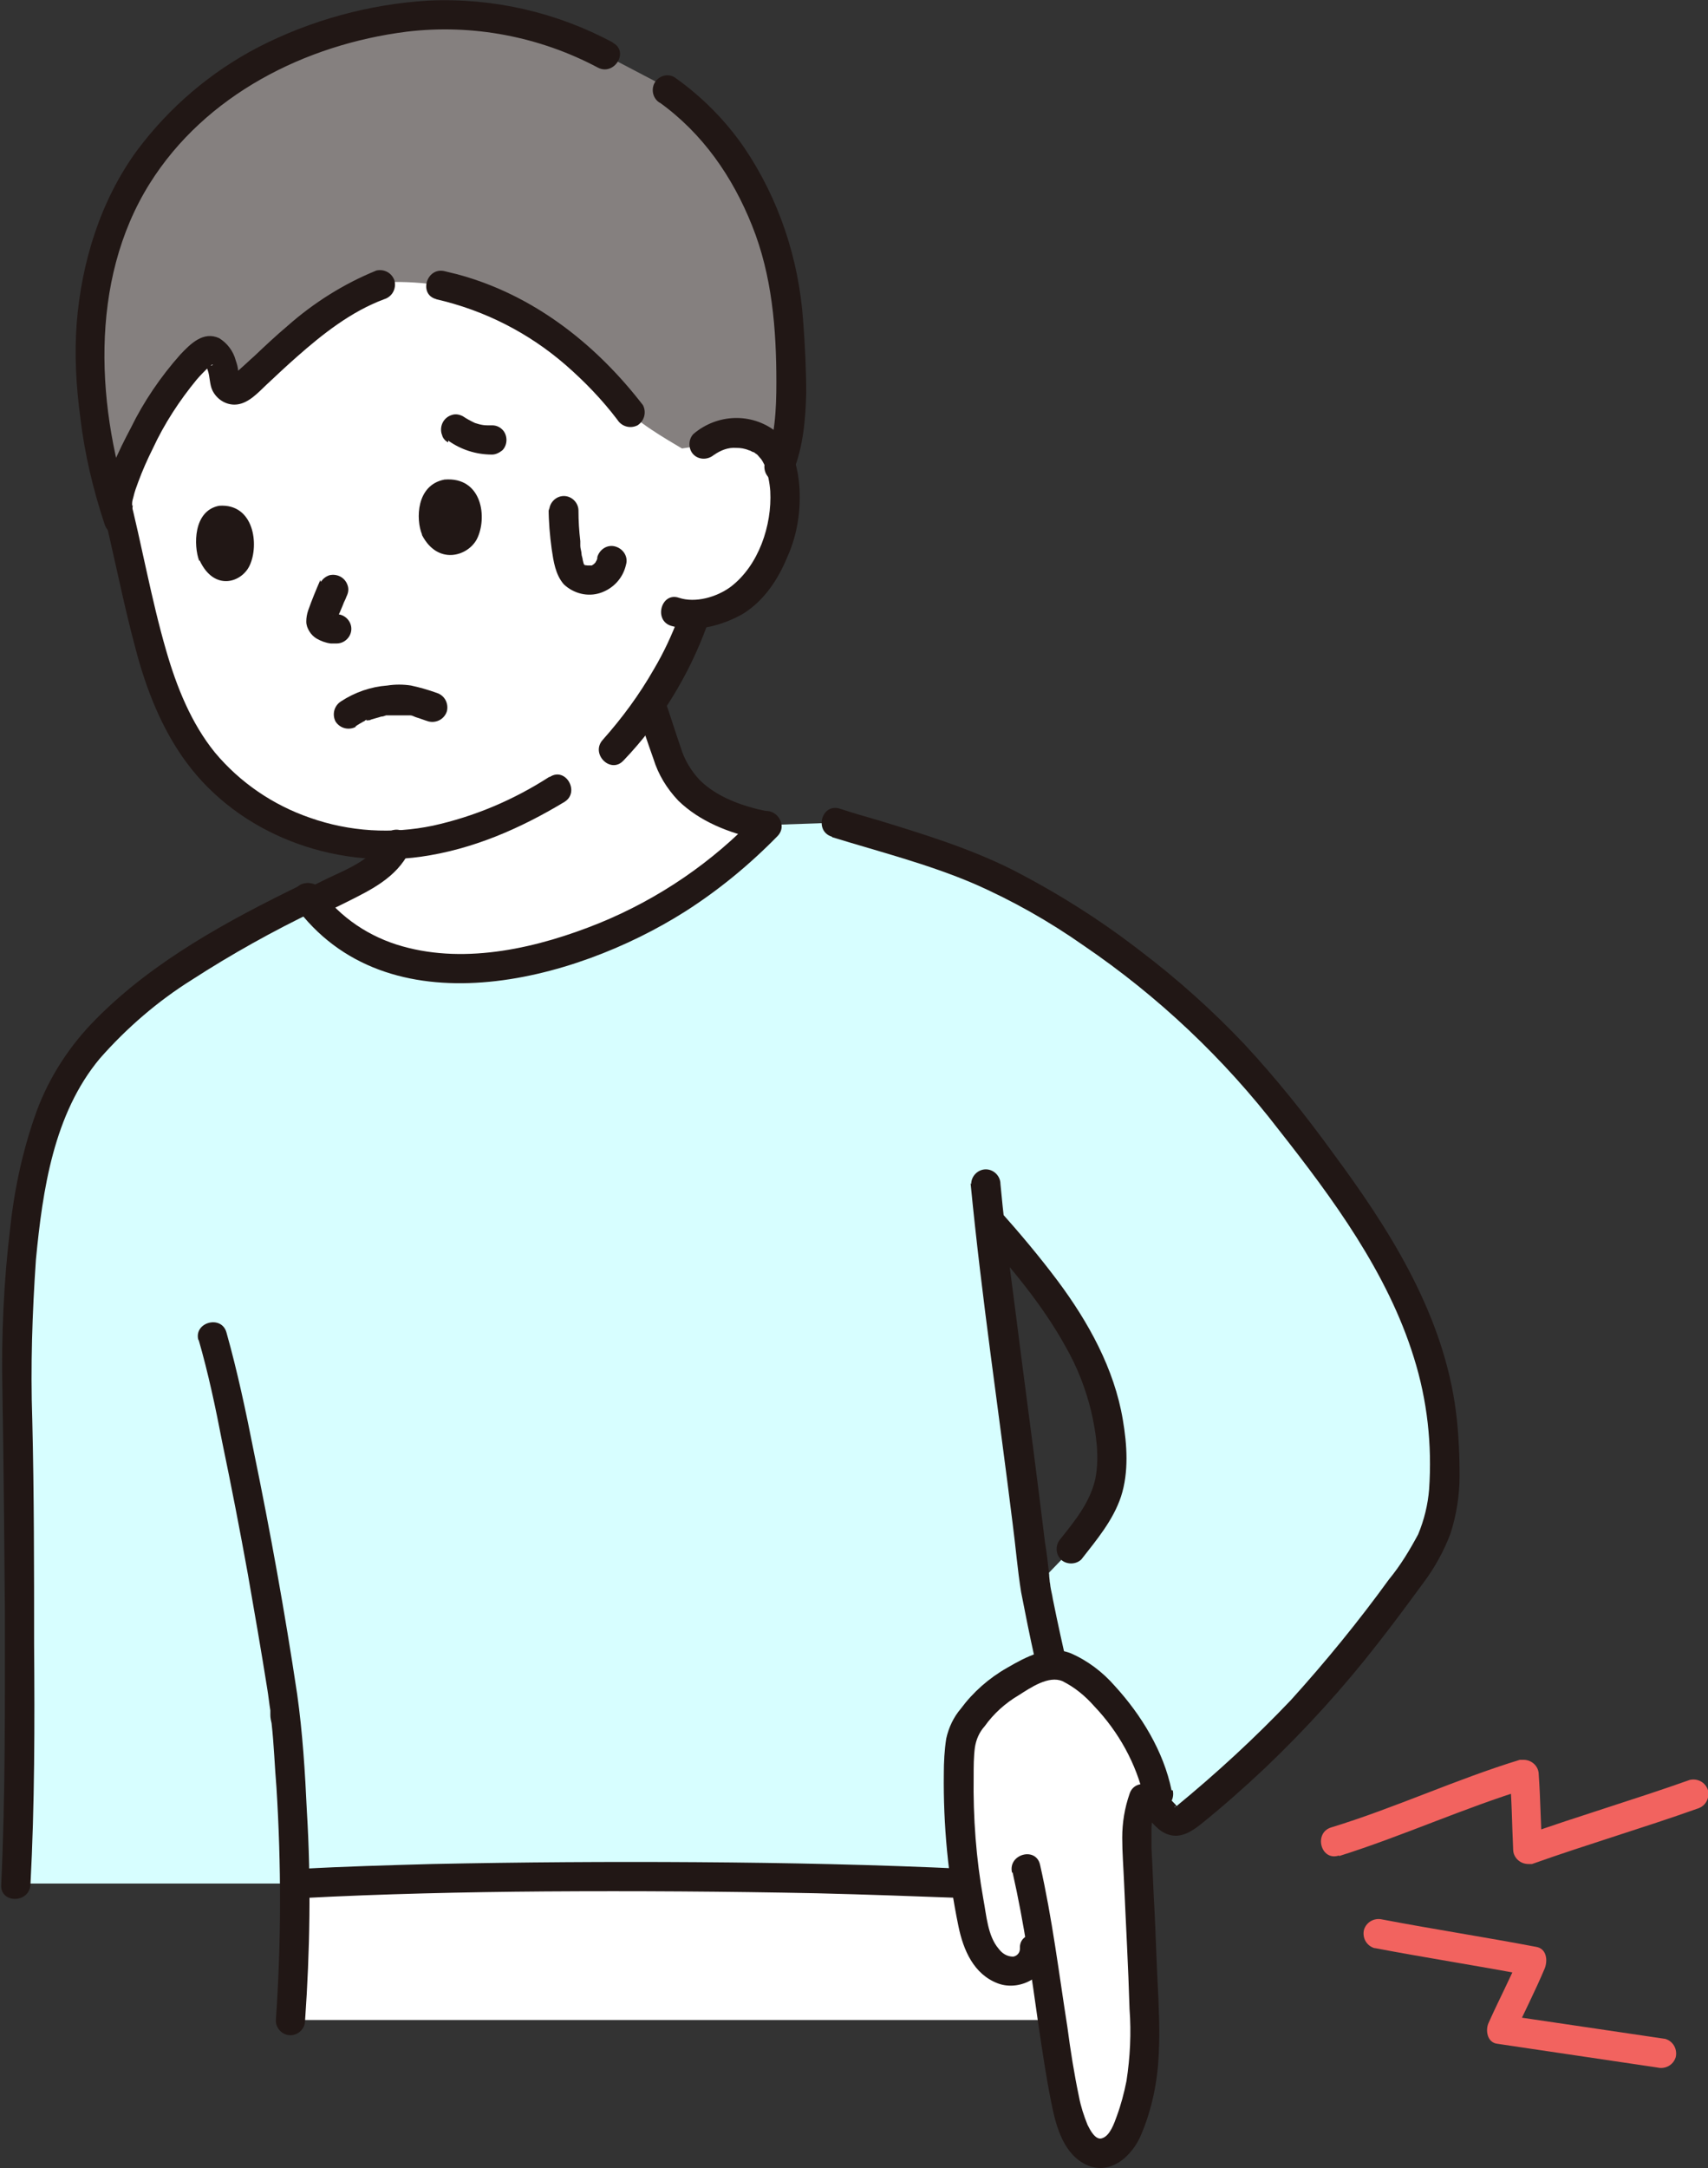<?xml version="1.0" encoding="UTF-8"?>
<svg id="_レイヤー_1" data-name="レイヤー 1" xmlns="http://www.w3.org/2000/svg" version="1.1" viewBox="0 0 280.5 355.8">
  <rect x="0" y="0" width="280.5" height="355.8" fill="#333333" stroke="none"/>
  <defs>
    <style>
      .cls-1 {
        fill: #85807f;
      }

      .cls-1, .cls-2, .cls-3, .cls-4, .cls-5 {
        stroke-width: 0px;
      }

      .cls-2 {
        fill: #211715;
      }

      .cls-3 {
        fill: #d7feff;
      }

      .cls-4 {
        fill: #fff;
      }

      .cls-5 {
        fill: #f2635f;
      }
    </style>
  </defs>
  <path class="cls-4" d="M48.4,312.8c0,6.1-.2,12.3-.7,18.7h137.4l-.3-1.8c-.7-4.7-2.2-12.1-4-20.5h-22.2c-36.3-1.6-80-1.5-110.2,0,0,1.2,0,2.4,0,3.6Z"/>
  <path class="cls-4" d="M115.5,73c1.5-1.3,3.4-2,5.4-1.9,3.9.1,5.6,2.1,6.3,3.3,2.1,3.5,2.1,10,.6,14-1.2,3.9-3.4,7.3-6.6,9.9-2.1,1.4-4.5,2.3-7.1,2.6l-.4,1.1c-.7,2.1-2.5,5.7-2.5,5.7-1.4,2.7-2.9,5.3-4.6,7.8.7,2.1,1.4,4.1,2.1,6.2.5,1.9,1.3,3.6,2.2,5.3,2.7,4.5,8.4,7.1,14,8.2,0,0,.4,0,.8.2-11.1,11.8-25.7,19.7-41.6,22.6-6,1-12.1,1.3-18.1-.2-5.9-1.5-11.2-4.8-15-9.6,3.3-1.6,6.8-3.3,9.1-4.7,2.2-1.1,3.9-2.8,5-5-8.5.5-16.3-1.7-24.1-6.7-9.4-6-14.4-16.5-17.2-28.5-1.6-6.9-3.2-14.5-5.1-22,0,0-17.6-38.7,32.3-43.1,65.7-5.8,64.5,34.6,64.5,34.6Z"/>
  <path class="cls-1" d="M103.4,67.7c-13.2-17.2-28-20.1-31.2-20.9-2.8-.4-5.6-.6-8.5-.5l-1.3.5c-10.1,3.7-18.4,13.2-22.9,16.9-.8.6-1.9.4-2.4-.4-.2-.3-.3-.7-.3-1,0-1.1-.3-2.2-.8-3.2-.6-1.3-1.7-1.7-2.5-1.1-6.4,4.9-14,20-14.1,25.2,0,0,0,.7,0,1.7-3.1-9.6-4.6-19.6-4.4-29.7.4-8.8,3.2-19,8-26.5C31,15.7,44.7,6.8,62.8,3.5c11.4-2.1,23.1-1.5,36.7,5.6l8.4,4.4,1.6,1.2c8.3,5.9,13,13.2,16.6,22.4,1.8,4.6,2.9,9.5,3.3,14.5.3,5.3,1.6,17.5-1.3,24.7-.2-.7-.5-1.3-.9-1.9-.7-1.2-2.4-3.2-6.3-3.3-2,0-3.9.6-5.4,1.9-1.2.3-2.3.4-3.5.6-.6-.4-6.4-3.6-8.6-5.9"/>
  <path class="cls-2" d="M104.5,116.2c.9,2.8,1.8,5.5,2.8,8.3.8,2.6,2.2,4.9,4.1,6.9,3.5,3.4,8.3,5.3,13.1,6.3,1.3.3,2.6-.4,3-1.7.3-1.3-.4-2.6-1.7-2.9-3.9-.8-8.1-2.3-10.9-5.1-1.4-1.5-2.5-3.3-3.1-5.3-.9-2.6-1.7-5.2-2.6-7.8-.4-1.3-1.7-2-3-1.7-1.3.4-2,1.7-1.7,3h0Z"/>
  <path class="cls-2" d="M71.6,49.1c7.9,1.8,15.2,5.5,21.3,10.8,3.1,2.7,6,5.7,8.5,9,.7,1.1,2.1,1.5,3.3.9,1.1-.7,1.5-2.1.9-3.3-7.4-9.6-17.1-17.4-28.8-21-1.3-.4-2.5-.7-3.8-1-3-.7-4.3,3.9-1.3,4.6h0Z"/>
  <path class="cls-2" d="M21.7,83c0-.2,0-.3,0-.5,0,.6,0,.3,0,.1,0-.3.1-.7.2-1,.2-.9.5-1.7.8-2.5.7-1.9,1.5-3.7,2.4-5.5,1.9-4.1,4.4-7.9,7.2-11.3.6-.7,1.2-1.3,1.9-2,.1-.1.3-.2.4-.3.5-.4.4,0,0,0-1.1,0-.9-.4-.5.7.4,1.1.3,2.4.8,3.4.7,1.4,2.1,2.3,3.6,2.3,2.2,0,3.9-2,5.3-3.3,1.6-1.5,3.2-3,4.9-4.5,4.3-3.8,9-7.5,14.4-9.5,1.3-.4,2-1.7,1.7-3-.4-1.3-1.7-2-3-1.7-5.4,2.2-10.3,5.3-14.6,9.1-1.9,1.6-3.7,3.3-5.5,5-.7.6-1.4,1.3-2.1,1.9-.3.3-.6.5-.9.8-.6.5-1.2.7.2.4.4,0,.4.7.2-.7,0-.6-.2-1.2-.4-1.8-.4-1.5-1.4-2.8-2.7-3.6-2.6-1.2-4.7.9-6.4,2.7-3.2,3.6-6,7.7-8.1,12-2,3.8-4.3,8.3-4.5,12.7-.1,3.1,4.7,3.1,4.8,0Z"/>
  <path class="cls-2" d="M58.4,119.2c.4-.3.8-.5,1.3-.8.1,0,.2-.1.3-.2,0,0,.4-.2.2,0-.3.1.3,0,.3,0,.1,0,.3,0,.4-.1.6-.2,1.1-.3,1.7-.5.3,0,.5-.1.8-.2.1,0,.3,0,.4,0,.4,0-.6,0,0,0,.5,0,1.1,0,1.6,0,.3,0,.6,0,.9,0,.1,0,.3,0,.4,0,0,0,.5,0,.1,0-.4,0,.2,0,.2,0,.1,0,.3,0,.4,0,.3,0,.6.2.9.3.7.2,1.4.5,2.1.7,1.3.3,2.6-.4,3-1.7.3-1.3-.4-2.6-1.7-3-1.4-.5-2.8-.9-4.2-1.2-1.3-.2-2.6-.2-3.9,0-2.7.2-5.3,1.1-7.6,2.6-1.1.7-1.5,2.1-.9,3.3.7,1.1,2.1,1.5,3.3.9Z"/>
  <path class="cls-2" d="M69.3,87.7c-1-2.4-1-8.1,3.7-9,6.2-.5,7.1,6.3,5.3,9.8-1.5,2.8-6.4,4.3-9-.7Z"/>
  <path class="cls-2" d="M32.7,92c-.9-2.4-1-8.2,3.3-9,5.7-.4,6.6,6.4,5,9.8-1.3,2.8-5.8,4.3-8.2-.8Z"/>
  <path class="cls-2" d="M52.6,95.2c-.7,1.6-1.4,3.3-2,5-.2.6-.3,1.2-.3,1.8,0,.6.2,1.1.5,1.6.3.5.7.9,1.2,1.2.7.4,1.5.7,2.3.8.3,0,.6,0,1,0,1.3,0,2.4-1.1,2.4-2.4,0-1.3-1.1-2.4-2.4-2.4-.3,0-.6,0-1,0h.6c-.2,0-.4,0-.6,0l.6.2c-.2,0-.4-.2-.6-.3l.5.4c0,0-.2-.1-.2-.2l.4.5s0,0,0-.1l.2.6c0,0,0-.2,0-.2v.6c0-.1,0-.3,0-.4v.6c0-.7.3-1.4.6-2,.3-.7.6-1.4.9-2.2l-.2.6c.1-.3.3-.7.4-1,.3-.6.4-1.2.2-1.8-.4-1.3-1.7-2-3-1.7,0,0,0,0,0,0-.6.2-1.1.6-1.4,1.1h0Z"/>
  <path class="cls-2" d="M102.5,124.7c6-6.3,10.6-13.8,13.6-22,.4-1.3-.4-2.6-1.7-3-1.3-.4-2.6.4-3,1.7-1.1,2.9-2.4,5.7-4,8.4-2.4,4.2-5.2,8-8.4,11.6-2.1,2.3,1.3,5.7,3.4,3.4h0Z"/>
  <path class="cls-2" d="M100.7,7C91.4,2,80.9-.4,70.3.1c-9.7.6-19.2,3.2-27.8,7.6-7.9,4.1-14.7,9.9-20,17-6,8.2-9.1,18.3-9.9,28.3-.4,5.2-.1,10.4.6,15.6.7,5.9,2.1,11.8,4,17.5,1,2.9,5.6,1.7,4.6-1.3-6-17.4-7.3-38.6,2.8-54.7,9.1-14.5,25.5-22.8,42.2-24.9,10.8-1.3,21.8.8,31.4,5.9,2.7,1.4,5.2-2.7,2.4-4.1Z"/>
  <path class="cls-2" d="M90.2,127.5c-5.9,3.8-12.3,6.5-19.1,8-6.7,1.4-13.7,1-20.2-1.3-6.1-2.1-11.5-5.8-15.6-10.7-3.9-4.8-6.3-10.8-8-16.7-2.5-8.6-4-17.4-6.2-26-.8-3-5.4-1.7-4.6,1.3,2.1,8.1,3.6,16.4,5.8,24.5,1.7,6.5,4.3,13.1,8.3,18.5,8.7,11.8,24.1,17.5,38.5,15.5,8.5-1.2,16.3-4.6,23.6-9,2.6-1.6.2-5.8-2.4-4.1h0Z"/>
  <path class="cls-2" d="M73.6,72.3c2.1,1.5,4.6,2.3,7.2,2.3.6,0,1.2-.3,1.7-.7.9-.9.9-2.5,0-3.4-.5-.5-1.1-.7-1.7-.7-.5,0-.9,0-1.4,0h.6c-.9,0-1.8-.3-2.6-.6l.6.2c-.7-.3-1.4-.7-2-1.1-.6-.3-1.2-.4-1.8-.2-1.3.4-2,1.7-1.7,3h0s.2.6.2.6c.2.4.5.7.9.9Z"/>
  <path class="cls-2" d="M90.1,83.4c0,2.2.2,4.5.5,6.7.3,2,.6,4.2,2,5.8,1.6,1.5,3.9,2.1,6,1.4,2.1-.7,3.7-2.4,4.2-4.6.4-1.3-.4-2.6-1.7-3-1.3-.4-2.6.4-3,1.7,0,.2,0,.3-.1.5-.2.5.3-.5,0,0,0,.1-.2.3-.2.4-.2.4.2-.2,0,0-.1.1-.2.2-.3.3-.2.2.4-.2,0,0,0,0-.2.1-.3.2h.3c-.2,0-.3,0-.5,0-.5.1.5,0,0,0-.2,0-.3,0-.5,0,0,0,.6.1,0,0,0,0-.6-.1-.3,0,.3,0,0,0-.1,0-.5-.2.3.3,0,0-.1-.1-.1-.1,0,0s.1.2,0,0c0,0,0-.1-.1-.2,0-.2,0,0,0,.2-.2-.3-.2-.6-.3-.9,0-.3-.2-.7-.2-1,0-.4-.2-.9-.2-1.3,0,0,0-.8,0-.2,0-.2,0-.4,0-.6-.2-1.7-.3-3.3-.3-5,0-1.3-1.1-2.4-2.4-2.4s-2.4,1.1-2.4,2.4h0Z"/>
  <path class="cls-2" d="M45.6,153.7c3.8-2,7.6-3.8,11.4-5.7,4-2,8.1-4,10.2-8.2.6-1.1.3-2.6-.9-3.3-1.1-.7-2.6-.3-3.3.9-1.8,3.6-5.7,5.1-9.1,6.7-3.6,1.8-7.3,3.5-10.9,5.4-2.7,1.5-.3,5.6,2.4,4.1h0Z"/>
  <path class="cls-2" d="M117.2,74.7c1.1-.8,2.4-1.3,3.7-1.2.7,0,1.4.1,2.1.4.2,0,.4.2.7.3.2,0,.3.2.5.3.2.1.3.3.5.5.1.1.5.6.2.2.3.4.5.8.7,1.2.5,1.3.8,2.8.9,4.2.3,5.6-1.9,12.2-6.5,15.7-2.3,1.7-5.8,2.7-8.5,1.8-2.9-1-4.2,3.7-1.3,4.6,3.8,1.2,8.3,0,11.7-1.9,3.5-2.1,5.9-5.7,7.4-9.4,1.6-3.5,2.2-7.4,2-11.2-.2-3.4-1.1-7.1-3.9-9.4-4-3.1-9.6-2.9-13.5.4-.9.9-.9,2.5,0,3.4.9.9,2.4.9,3.4,0h0Z"/>
  <path class="cls-3" d="M216.4,189.7c-10.2-13.7-18.4-23.1-33.1-33.8-6.7-4.9-13.8-9.2-21.3-12.7-8.7-3.8-15.6-5.4-24.5-8.2l-11.5.4c-11.1,11.8-25.7,19.7-41.6,22.6-6,1-12.1,1.3-18.1-.2-6.3-1.5-11.9-5.3-15.7-10.5-15.8,7.8-30.5,16.8-37.8,27.1-5.6,7.9-7.7,18.7-8.8,28-2.2,18.1-.8,25.9-.8,52.4s.3,37.4-.6,54.3h47.1c30.2-1.5,73.2-1.5,109.2,0l11.9-5,19.3-8.1c2.4,2.3,2.9,4.1,5.7,1.7,1.9-1.6,3.8-3.2,5.7-4.9,3.4-3,6.6-6,9.8-9.2,6-6.1,11.5-12.6,16.6-19.5,7.2-9.6,9.7-12.4,9.8-22.6.3-20.7-8.8-35.5-21-51.9ZM175.9,254.3s-2.9,3.1-5.9,6.1c0-.2,0-.4-.1-.5-1.4-12.5-5.6-43.2-7.4-59.4,1.1,1.3,2.2,2.6,3.3,3.8,8.9,10.4,16.6,21.4,16.7,35.1,0,6.3-2.4,9.5-6.7,14.9Z"/>
  <path class="cls-2" d="M108.3,16.8c7.1,5.1,12,12.2,15.2,20.2,3.3,8.2,4,17,4,25.7,0,4.5-.2,9.1-1.9,13.3-.3,1.3.4,2.6,1.7,3,1.3.3,2.6-.4,3-1.7,1.6-4,2-8.5,2.1-12.8,0-3.9-.2-7.9-.5-11.8-.7-10.2-4-20.1-9.7-28.5-3.1-4.5-7-8.4-11.4-11.5-1.1-.7-2.6-.3-3.3.9-.6,1.1-.3,2.6.9,3.3h0Z"/>
  <path class="cls-2" d="M48.4,148.6c15.1,20.7,45.8,12.6,64.1,1,5.5-3.5,10.6-7.7,15.2-12.4,2.1-2.2-1.2-5.6-3.4-3.4-7.3,7.7-16.1,13.7-25.9,17.7-9.9,4-21.7,6.8-32.3,3.8-5.4-1.5-10.2-4.7-13.5-9.2-.7-1.1-2.1-1.5-3.3-.9-1.1.7-1.5,2.1-.9,3.3Z"/>
  <path class="cls-2" d="M160.8,202.1c5.2,5.9,10.4,12,14.2,18.9,1.9,3.3,3.3,6.9,4.2,10.6.8,3.5,1.4,7.4.7,11-.8,3.8-3.3,6.9-5.7,9.9-.9,1-.9,2.4,0,3.4.9.9,2.5.9,3.4,0,2.5-3.2,5.2-6.4,6.5-10.3,1.3-4,1-8.5.3-12.6-1.4-8.4-5.7-16.1-10.7-22.8-3-4-6.2-7.8-9.5-11.5-2-2.3-5.4,1.1-3.4,3.4h0Z"/>
  <path class="cls-2" d="M136.7,137.4c7.8,2.4,15.7,4.4,23.2,7.6,6.4,2.8,12.4,6.2,18.1,10.2,12.2,8.3,23,18.5,32,30.2,8.9,11.3,17.9,23.5,22.2,37.4,2.2,7,3,14.3,2.5,21.6-.2,2.5-.8,5-1.8,7.4-1.4,2.6-2.9,5.1-4.8,7.4-5,6.9-10.4,13.5-16.1,19.8-5.9,6.2-12.2,12-18.9,17.5-.3.2-.2-.1-.1,0,0,0,.2,0,.3,0,0,0,.2,0,.2.1,0,0-.5-.4-.4-.4-.6-.6-1.2-1.3-1.8-1.9-2.2-2.2-5.6,1.2-3.4,3.4,1.2,1.2,2.3,2.9,4.1,3.4,2,.6,3.8-.6,5.3-1.8,3.6-2.9,7.1-6,10.5-9.2,6.6-6.3,12.8-13.1,18.4-20.3,2.6-3.3,5.1-6.7,7.6-10.1,1.8-2.4,3.3-5.1,4.4-8,1-3.1,1.5-6.3,1.5-9.5,0-4-.2-8.1-.8-12-2.4-15.4-10.9-28.7-20-41-4.5-6.2-9.3-12.2-14.5-17.8-5.3-5.6-11-10.7-17.2-15.4-6.6-5.1-13.6-9.5-21-13.3-7-3.5-14.5-5.8-22-8.1-2.1-.6-4.2-1.2-6.3-1.9-3-.9-4.2,3.7-1.3,4.6h0Z"/>
  <path class="cls-2" d="M159.4,194.2c1.8,18.6,4.6,37.2,6.9,55.8.5,3.8.8,7.6,1.4,11.3.7,3.6,1.4,7.1,2.2,10.7,2.2,10,4.5,19.9,6.8,29.9,2.1,9.4,4.4,18.9,5.8,28.5.4,1.3,1.7,2,3,1.7,1.3-.4,2-1.7,1.7-3-1.2-8.3-3.1-16.5-4.9-24.6-2.2-10-4.6-20-6.8-30.1-.9-4-1.8-8-2.6-12-.1-.7-.3-1.4-.4-2.1,0-.2-.2-1.3-.1-.6,0-.4-.1-.8-.1-1.3-.2-1.8-.4-3.6-.7-5.4-1.2-9.9-2.5-19.8-3.8-29.7-1.2-9.7-2.6-19.3-3.5-29,0-1.3-1.1-2.4-2.4-2.4-1.3,0-2.4,1.1-2.4,2.4h0Z"/>
  <path class="cls-4" d="M172.6,329.5c-.5-3.5-1-6.7-1.5-10.1l-1.2.3c.2,1.9-1.6,3.6-3.6,3.7-2,0-3.7-1.1-4.7-2.8-1-1.7-1.6-3.5-1.9-5.4-1.8-8.9-2.6-18-2.2-27.1,0-1.1.2-2.2.4-3.3.7-1.6,1.6-3.1,2.8-4.4,2.6-3,4.8-4.2,7.9-5.9,1.6-.9,3.3-1.4,5.1-1.4,1.1.2,2.2.6,3.1,1.2,5.1,3.2,9.1,7.7,11.6,13.1-1.3,1.7.3,5.4.3,5.4-.5,1.5-1.4,1.9-1.5,3.5-.1,1.8-.8,5.4-.5,7.2,2.3,12,.9,15.6,1.4,27.8.2,6.4-.3,12.1-2.7,17.8-.9,2.2-2.7,4.5-5,4.2-1.3-.3-2.4-1.1-3-2.2-1.9-2.9-2.6-8.1-3.2-11.5-.7-3.7-1.2-7-1.6-10.2Z"/>
  <path class="cls-2" d="M166.3,307.3c1.9,8.4,3.1,16.9,4.3,25.4.6,4,1.2,8.1,2,12.1.7,3.6,1.8,8.2,5.3,10.2,4.2,2.4,8.1-1.1,9.6-4.9,1.7-4.1,2.6-8.5,2.8-13,.2-4,0-8-.2-12-.2-3.9-.3-7.7-.5-11.6-.2-3.4-.3-6.9-.5-10.3,0-1,0-1.9,0-2.9,0-1.6.4-3.2,1-4.6,1-2.9-3.7-4.2-4.6-1.3-.8,2.3-1.2,4.7-1.2,7.2,0,2.4.2,4.9.3,7.3.3,6.9.7,13.9.9,20.8.3,3.9.1,7.9-.5,11.8-.4,2-.9,3.9-1.6,5.8-.4,1.1-1.1,3.2-2.4,3.6-1.1.4-2-1.4-2.4-2.2-.6-1.5-1.1-3-1.4-4.6-.8-3.8-1.4-7.6-1.9-11.4-1.4-8.9-2.5-17.9-4.5-26.7-.7-3-5.3-1.7-4.6,1.3h0Z"/>
  <path class="cls-2" d="M192.4,293.8c-1.3-6.4-5-12.4-9.3-17.1-2-2.3-4.5-4.2-7.3-5.4-3.6-1.4-7.3.6-10.4,2.4-3,1.7-5.6,4-7.6,6.7-1.2,1.4-2,3.1-2.4,4.9-.3,1.9-.4,3.9-.4,5.8-.1,8.4.7,16.8,2.4,25,.8,3.9,2.5,7.9,6.5,9.4,3.8,1.4,8.6-1.4,8.4-5.7-.2-3.1-5-3.1-4.8,0,0,.7-.5,1.2-1.1,1.3,0,0,0,0,0,0-1,0-1.8-.5-2.4-1.3-1.8-2.1-2-5.5-2.5-8.1-1.2-6.7-1.7-13.4-1.6-20.2,0-1.6,0-3.2.2-4.7.2-1.3.7-2.5,1.6-3.5,1.5-2.1,3.4-3.8,5.6-5.1,1.9-1.2,4.9-3.3,7.2-2.3,2,1,3.7,2.4,5.2,4.1,4,4.2,6.9,9.4,8.2,15.1.4,1.3,1.7,2,3,1.7,1.3-.4,2-1.7,1.7-3h0Z"/>
  <path class="cls-2" d="M49.5,311.5c13.3-.7,26.7-1,40-1.1,14.9-.1,29.8,0,44.6.3,8.2.2,16.4.5,24.5.8,3.1.1,3.1-4.7,0-4.8-14.7-.7-29.4-1-44.1-1.1-14.5-.1-29,0-43.5.3-7.2.2-14.4.4-21.6.8-3.1.2-3.1,5,0,4.8Z"/>
  <path class="cls-5" d="M225.8,319.7c8.4,1.6,16.9,2.9,25.3,4.5l-1.4-3.5c-1.6,3.8-3.5,7.4-5.2,11.2-.6,1.2-.3,3.3,1.4,3.5,8.8,1.3,17.6,2.6,26.3,3.9,1.3.3,2.6-.4,3-1.7.3-1.3-.4-2.6-1.7-3-8.8-1.3-17.6-2.6-26.4-3.9l1.4,3.5c1.7-3.7,3.6-7.4,5.2-11.2.5-1.3.3-3.2-1.4-3.5-8.4-1.6-16.9-2.9-25.3-4.5-1.3-.3-2.6.4-3,1.7-.3,1.3.4,2.6,1.7,3h0Z"/>
  <path class="cls-5" d="M219.9,304.6c10.5-3.3,20.5-7.9,31-11.1l-3-2.3c.4,4.1.4,8.2.6,12.3,0,1.3,1.1,2.4,2.5,2.4.2,0,.4,0,.6,0,9-3.2,18.2-5.9,27.2-9.1,1.3-.4,2-1.7,1.7-3-.4-1.3-1.7-2-3-1.7-9,3.2-18.2,5.9-27.2,9.1l3,2.3c-.3-4.1-.3-8.2-.6-12.3,0-1.3-1.1-2.4-2.5-2.4-.2,0-.4,0-.6,0-10.5,3.2-20.5,7.9-31,11.1-2.9.9-1.7,5.6,1.3,4.6h0Z"/>
  <path class="cls-2" d="M49.3,145.3c-11.9,5.8-24.1,12.4-33.5,21.9-4.3,4.3-7.7,9.5-9.8,15.2-2.2,6.1-3.6,12.5-4.3,18.9-1.1,9-1.5,18-1.3,27.1.2,12,.3,24,.4,35.9,0,15,.1,30-.6,45-.2,3.1,4.6,3.1,4.8,0,.7-13.2.7-26.3.6-39.5,0-12.3,0-24.6-.3-36.8-.3-8.8,0-17.5.6-26.3,1.1-11.4,2.9-23.9,10.5-33,4.4-5,9.5-9.4,15.1-12.9,6.5-4.2,13.3-8,20.4-11.4,1.1-.7,1.5-2.1.9-3.3-.7-1.1-2.1-1.5-3.3-.9h0Z"/>
  <path class="cls-2" d="M32.6,219.8c1.6,5.5,2.8,11.2,3.9,16.9,1.5,7.2,2.9,14.4,4.2,21.6,1.1,6.3,2.2,12.6,3.2,18.9.2,1.2.3,2.3.5,3.5,0,.2,0,.4,0,.7,0,.3,0,.7,0,.1,0,.4.1.9.2,1.3.4,3.5.5,7,.8,10.5.8,12.7.8,25.5-.1,38.3,0,1.3,1.1,2.4,2.4,2.4,1.3,0,2.4-1.1,2.4-2.4.8-11.4,1-22.9.3-34.3-.3-6.5-.7-12.9-1.6-19.3-2-13.3-4.4-26.6-7.1-39.7-1.3-6.6-2.7-13.2-4.5-19.6-.8-3-5.5-1.7-4.6,1.3h0Z"/>
</svg>